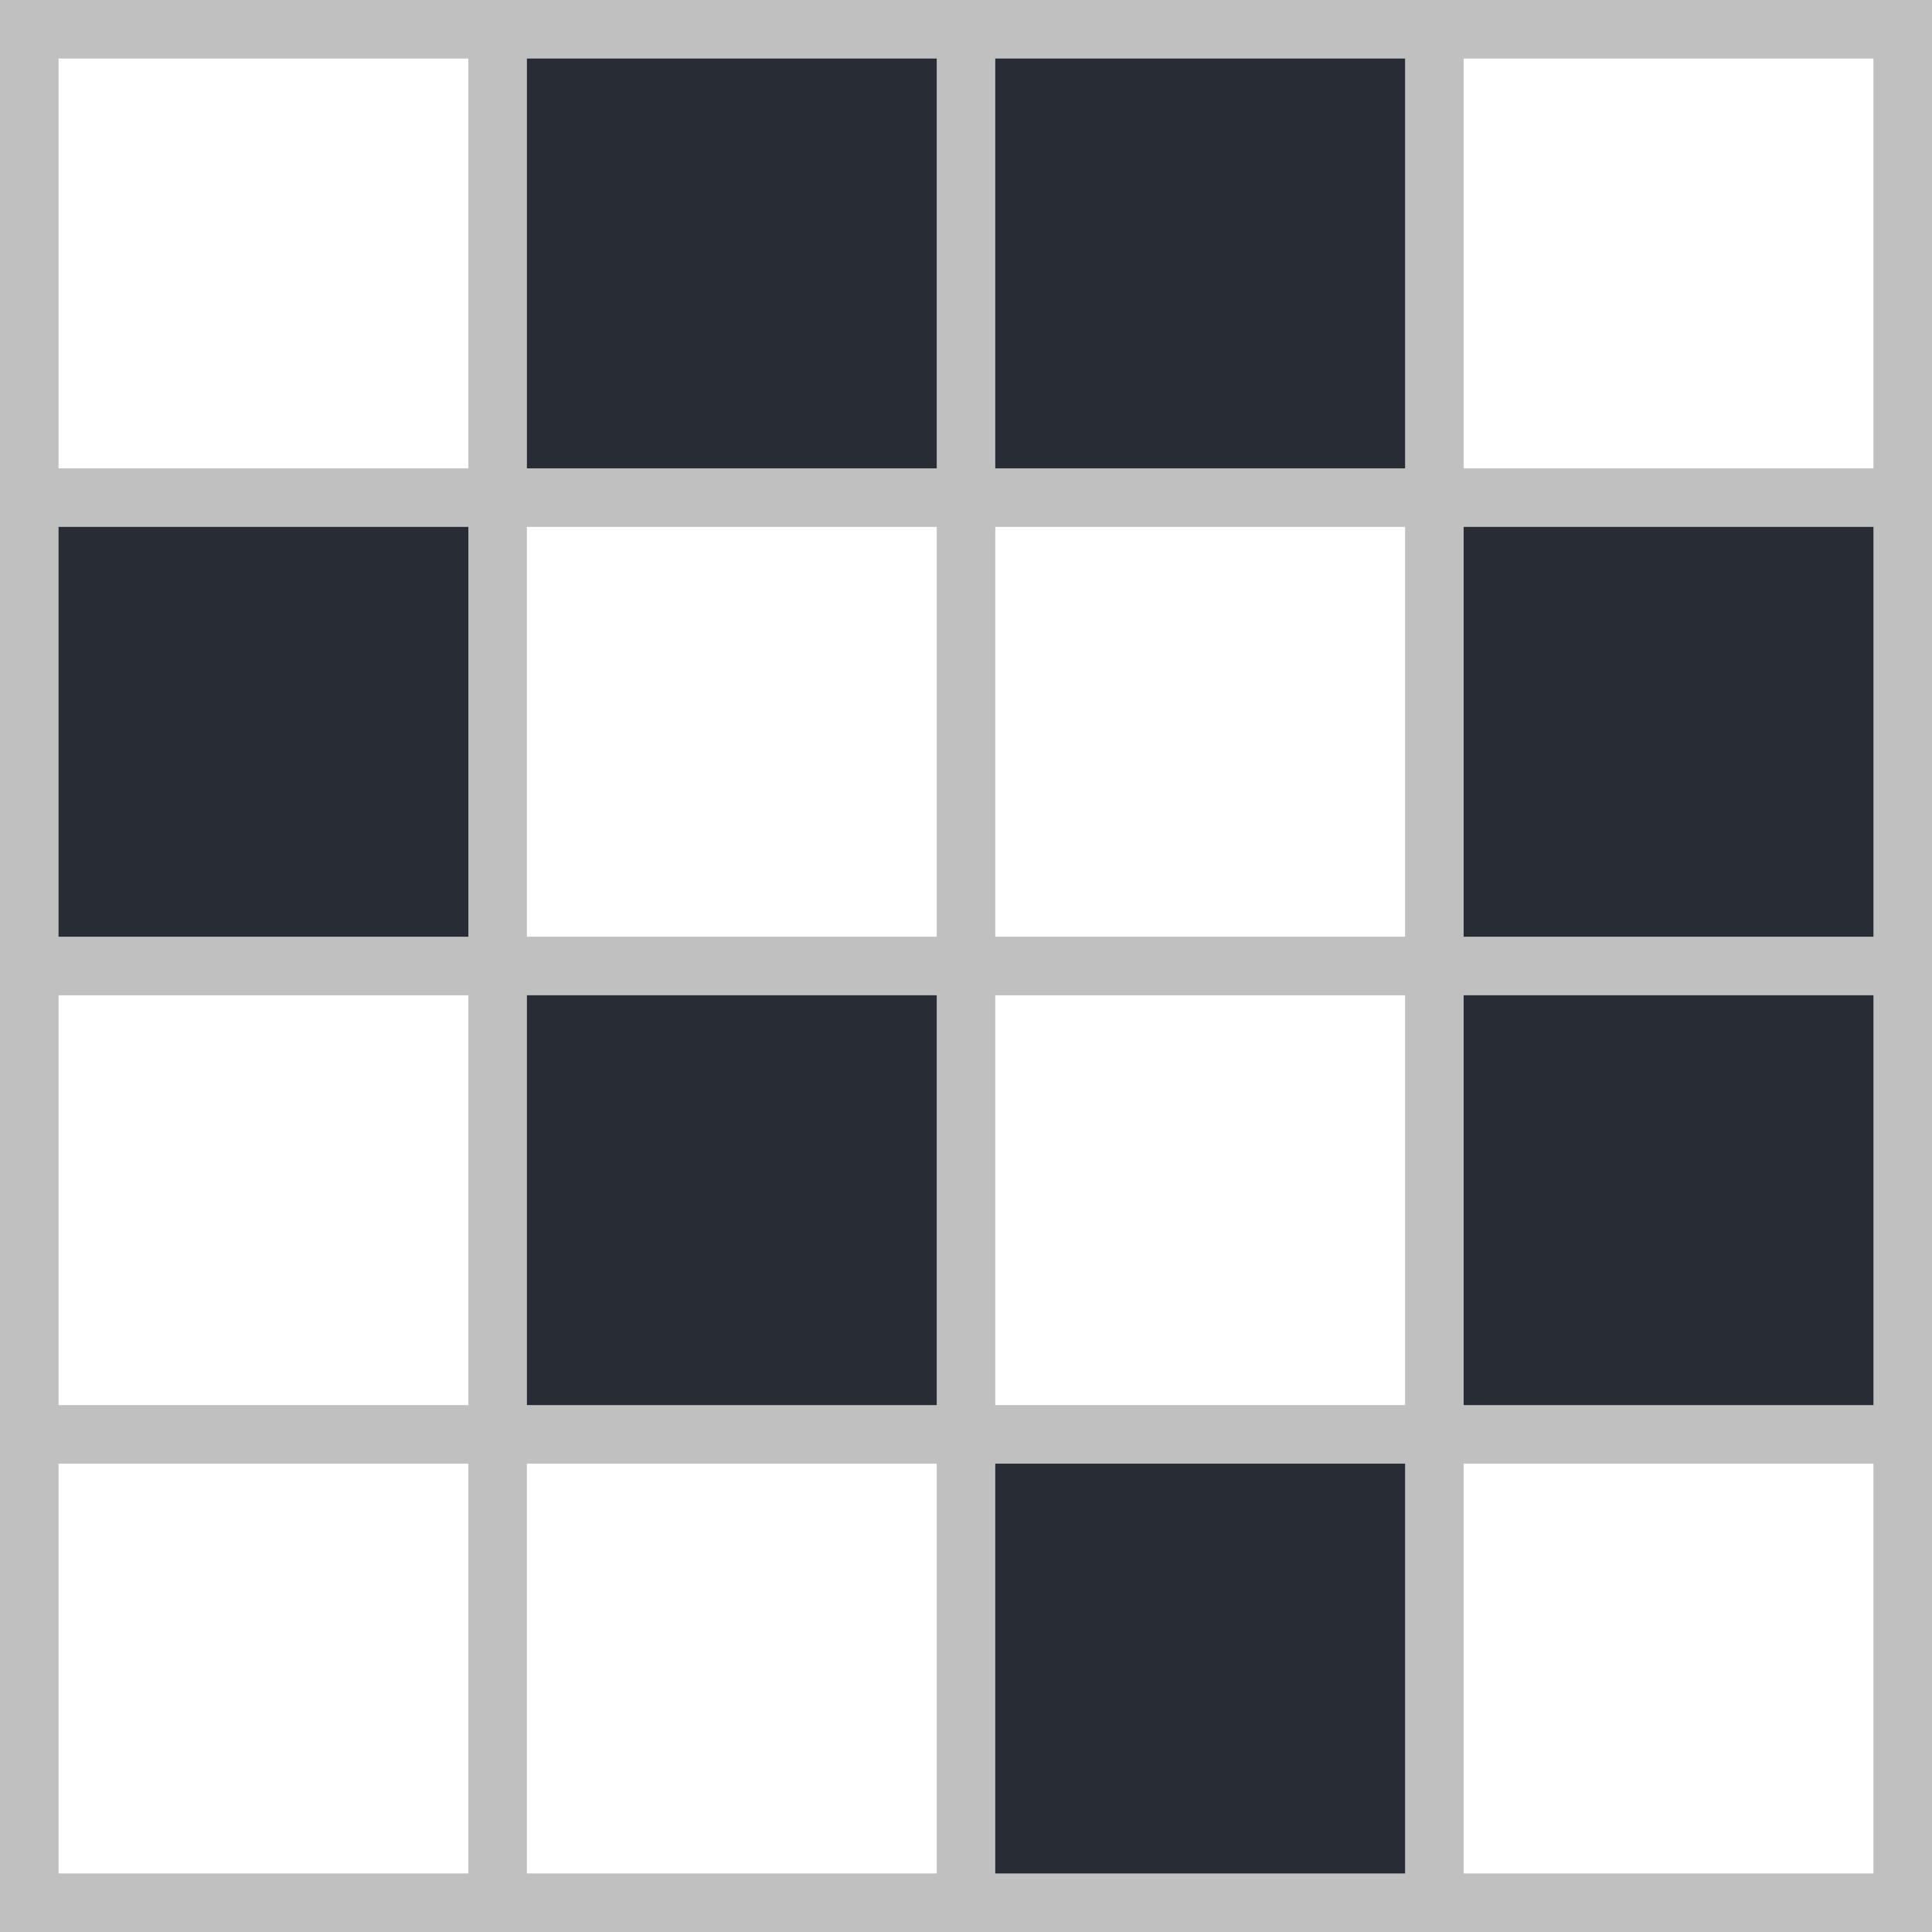 <svg xmlns="http://www.w3.org/2000/svg" viewBox="0 0 66 66" width="66" height="66">
<rect width="100%" height="100%" fill="#fff"/>
<rect width="16" height="16" x="1" y="17" fill="#282c34" class="pattern"/>
<rect width="32" height="16" x="17" y="1" fill="#282c34" class="pattern"/>
<rect width="16" height="16" x="17" y="33" fill="#282c34" class="pattern"/>
<rect width="16" height="16" x="33" y="49" fill="#282c34" class="pattern"/>
<rect width="16" height="32" x="49" y="17" fill="#282c34" class="pattern"/>
<line x1="33" y1="0" x2="33" y2="66" stroke="#c0c0c0" stroke-width="66" stroke-dasharray="2,14"/>
<line x1="0" y1="33" x2="66" y2="33" stroke="#c0c0c0" stroke-width="66" stroke-dasharray="2,14"/>
</svg>
